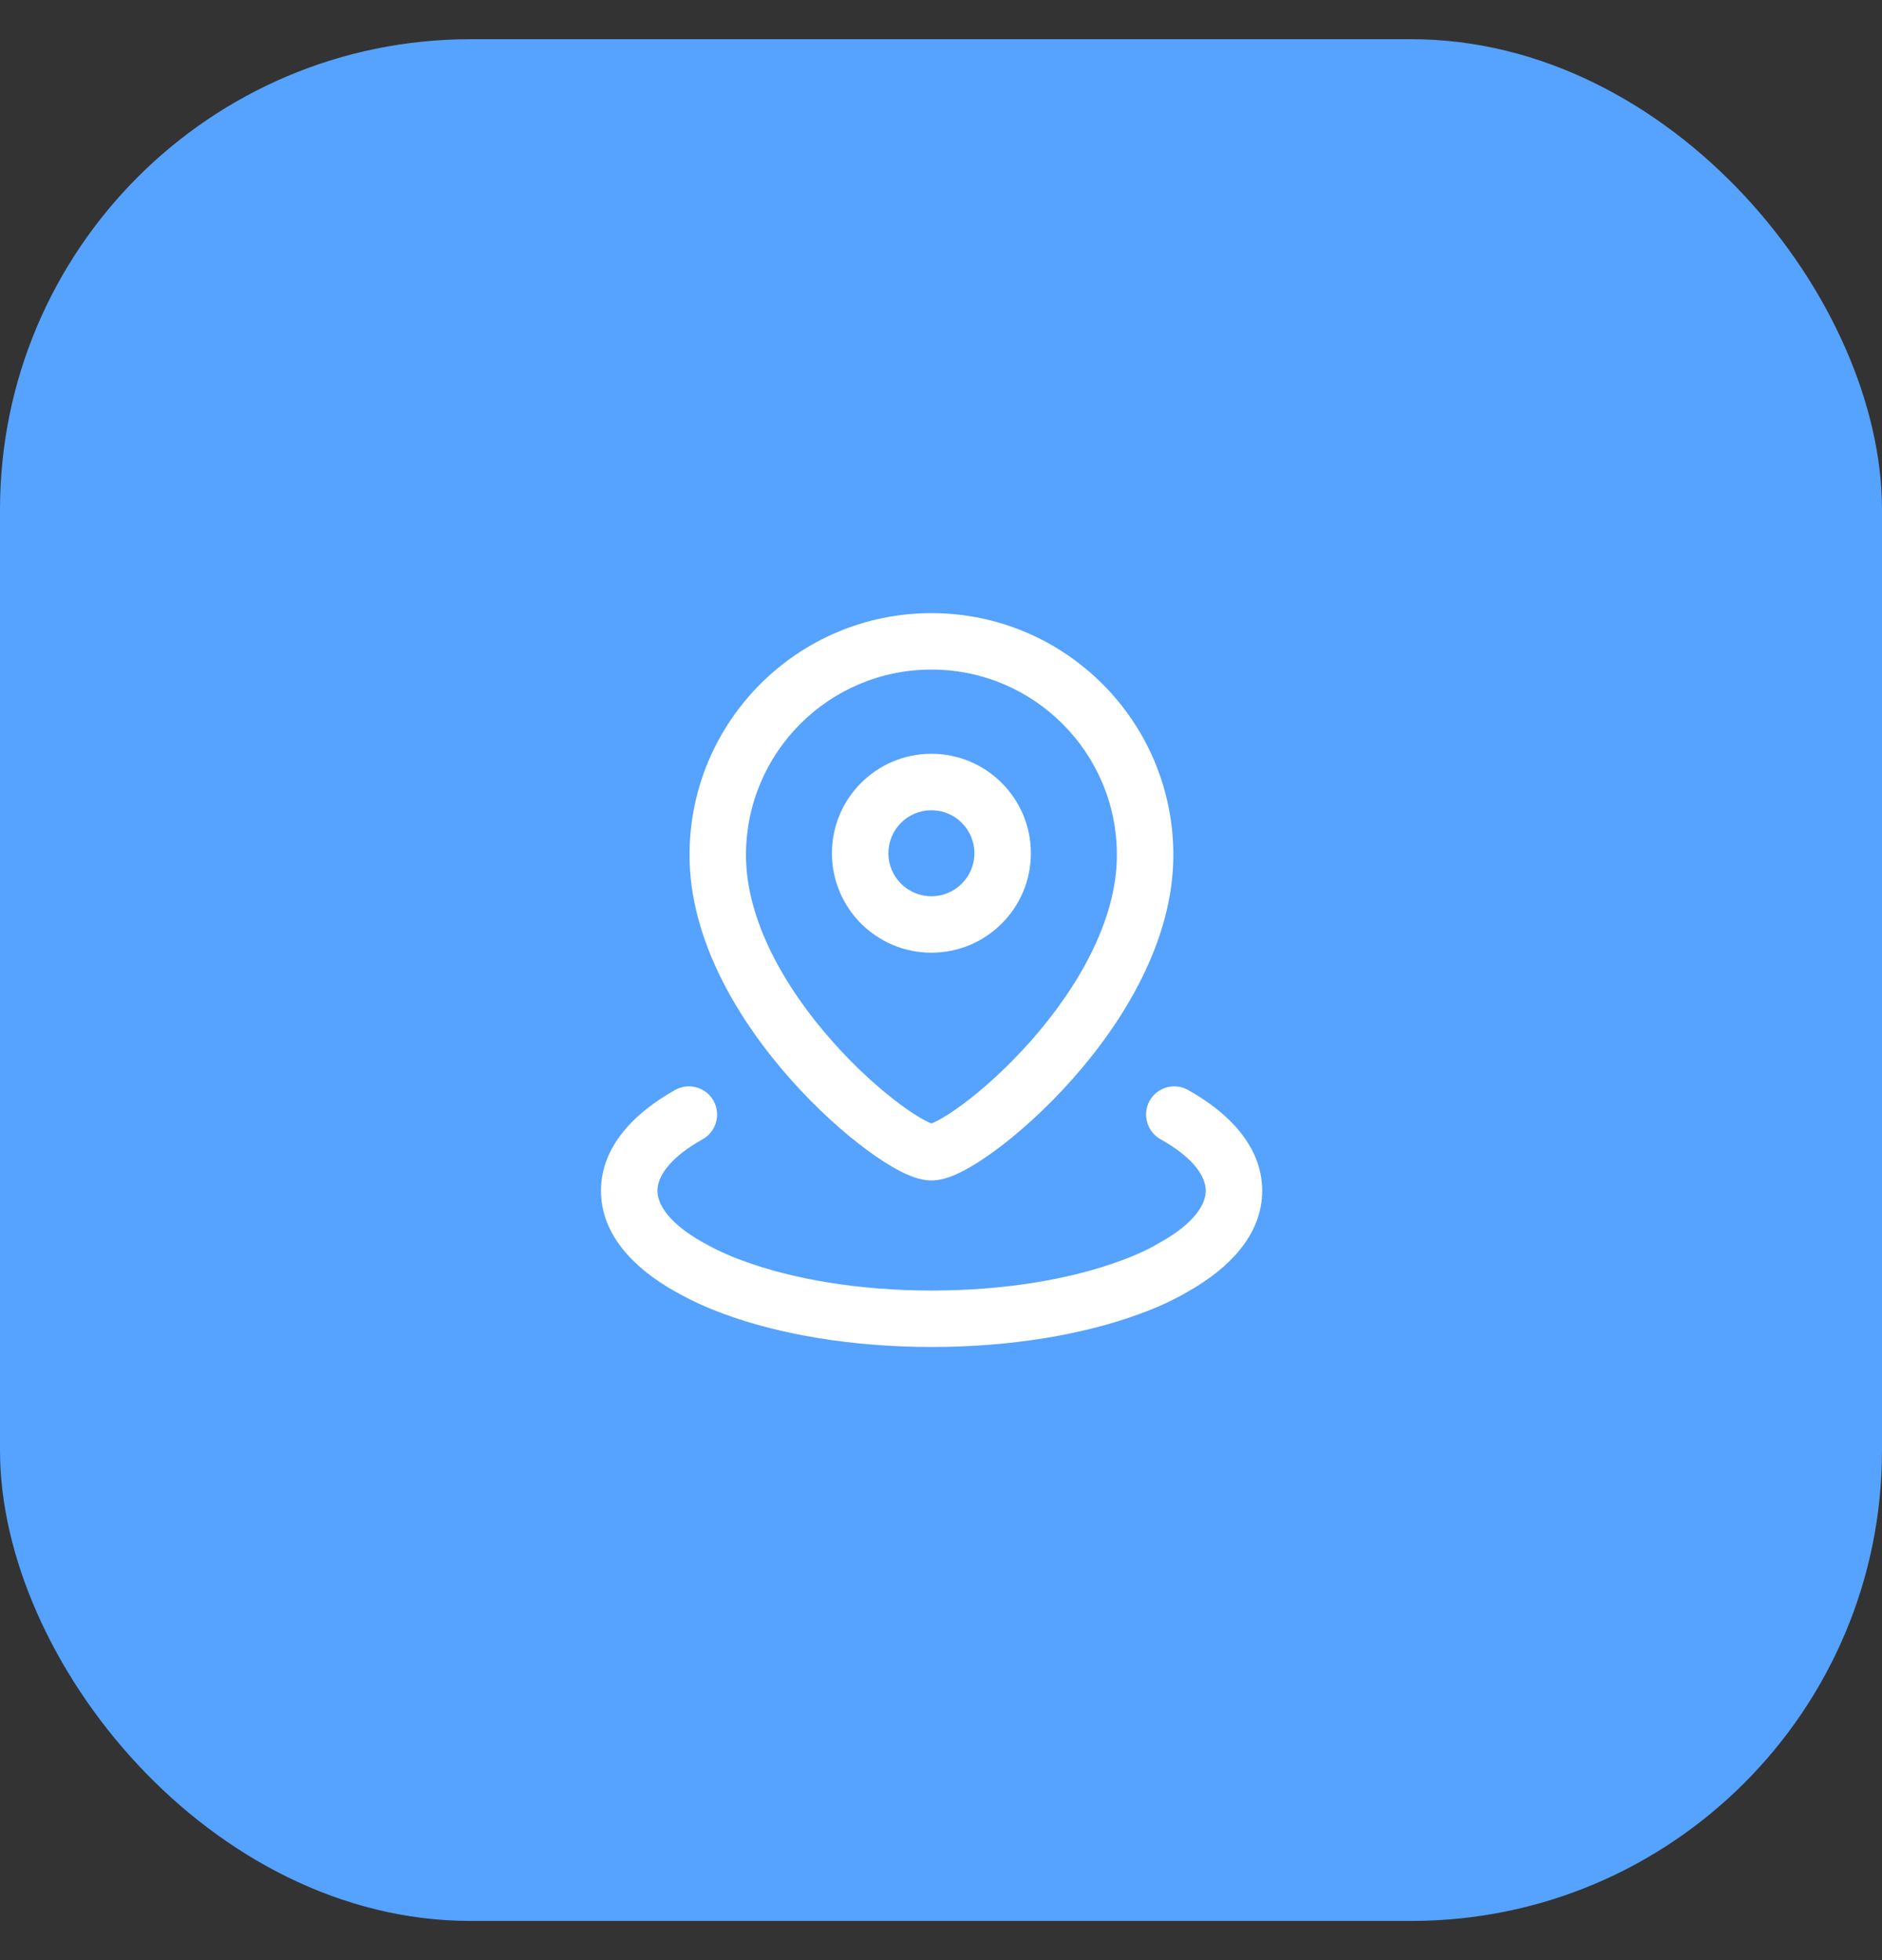 <svg width="24" height="25" viewBox="0 0 24 25" fill="none" xmlns="http://www.w3.org/2000/svg">
<rect x="0" y="0" width="24" height="25" fill="#333333" stroke="none"/>
<rect y="0.5" width="24" height="24" rx="6" fill="#55A2FF"/>
<path fill-rule="evenodd" clip-rule="evenodd" d="M11.878 8.54C10.572 8.54 9.513 9.599 9.513 10.905C9.513 11.742 10.015 12.607 10.621 13.289C10.918 13.623 11.227 13.899 11.482 14.087C11.61 14.182 11.719 14.251 11.802 14.294C11.838 14.312 11.862 14.323 11.878 14.329C11.893 14.323 11.918 14.312 11.954 14.294C12.037 14.251 12.146 14.182 12.274 14.087C12.529 13.899 12.837 13.623 13.135 13.289C13.74 12.607 14.243 11.742 14.243 10.905C14.243 9.599 13.184 8.54 11.878 8.54ZM8.793 10.905C8.793 9.201 10.175 7.82 11.878 7.82C13.581 7.82 14.963 9.201 14.963 10.905C14.963 12.006 14.321 13.037 13.673 13.767C13.344 14.137 12.998 14.447 12.702 14.666C12.554 14.775 12.412 14.867 12.287 14.932C12.179 14.989 12.027 15.056 11.878 15.056C11.729 15.056 11.577 14.989 11.469 14.932C11.343 14.867 11.202 14.775 11.054 14.666C10.757 14.447 10.412 14.137 10.083 13.767C9.435 13.037 8.793 12.006 8.793 10.905Z" fill="white"/>
<path fill-rule="evenodd" clip-rule="evenodd" d="M10.609 10.883C10.609 10.182 11.177 9.614 11.878 9.614C12.578 9.614 13.146 10.182 13.146 10.883C13.146 11.583 12.578 12.151 11.878 12.151C11.177 12.151 10.609 11.583 10.609 10.883ZM11.878 10.334C11.575 10.334 11.329 10.58 11.329 10.883C11.329 11.185 11.575 11.431 11.878 11.431C12.18 11.431 12.426 11.185 12.426 10.883C12.426 10.58 12.18 10.334 11.878 10.334Z" fill="white"/>
<path fill-rule="evenodd" clip-rule="evenodd" d="M9.099 14.039C9.196 14.213 9.134 14.432 8.961 14.53C8.518 14.778 8.384 15.02 8.384 15.187C8.384 15.354 8.518 15.595 8.961 15.844L8.963 15.845C9.112 15.93 9.281 16.01 9.471 16.079L9.474 16.08C10.103 16.313 10.945 16.46 11.882 16.46C12.819 16.46 13.662 16.313 14.29 16.08L14.293 16.079C14.485 16.009 14.648 15.934 14.791 15.848L14.799 15.844C15.242 15.595 15.376 15.354 15.376 15.187C15.376 15.02 15.242 14.778 14.799 14.53C14.626 14.432 14.564 14.213 14.661 14.039C14.758 13.866 14.978 13.804 15.151 13.902C15.665 14.19 16.096 14.62 16.096 15.187C16.096 15.753 15.667 16.181 15.155 16.47C14.968 16.58 14.765 16.674 14.539 16.756C13.816 17.023 12.887 17.18 11.882 17.18C10.877 17.18 9.948 17.024 9.225 16.756C8.995 16.672 8.79 16.575 8.608 16.471C8.094 16.183 7.664 15.754 7.664 15.187C7.664 14.62 8.094 14.19 8.609 13.902C8.782 13.804 9.002 13.866 9.099 14.039Z" fill="white"/>
</svg>
